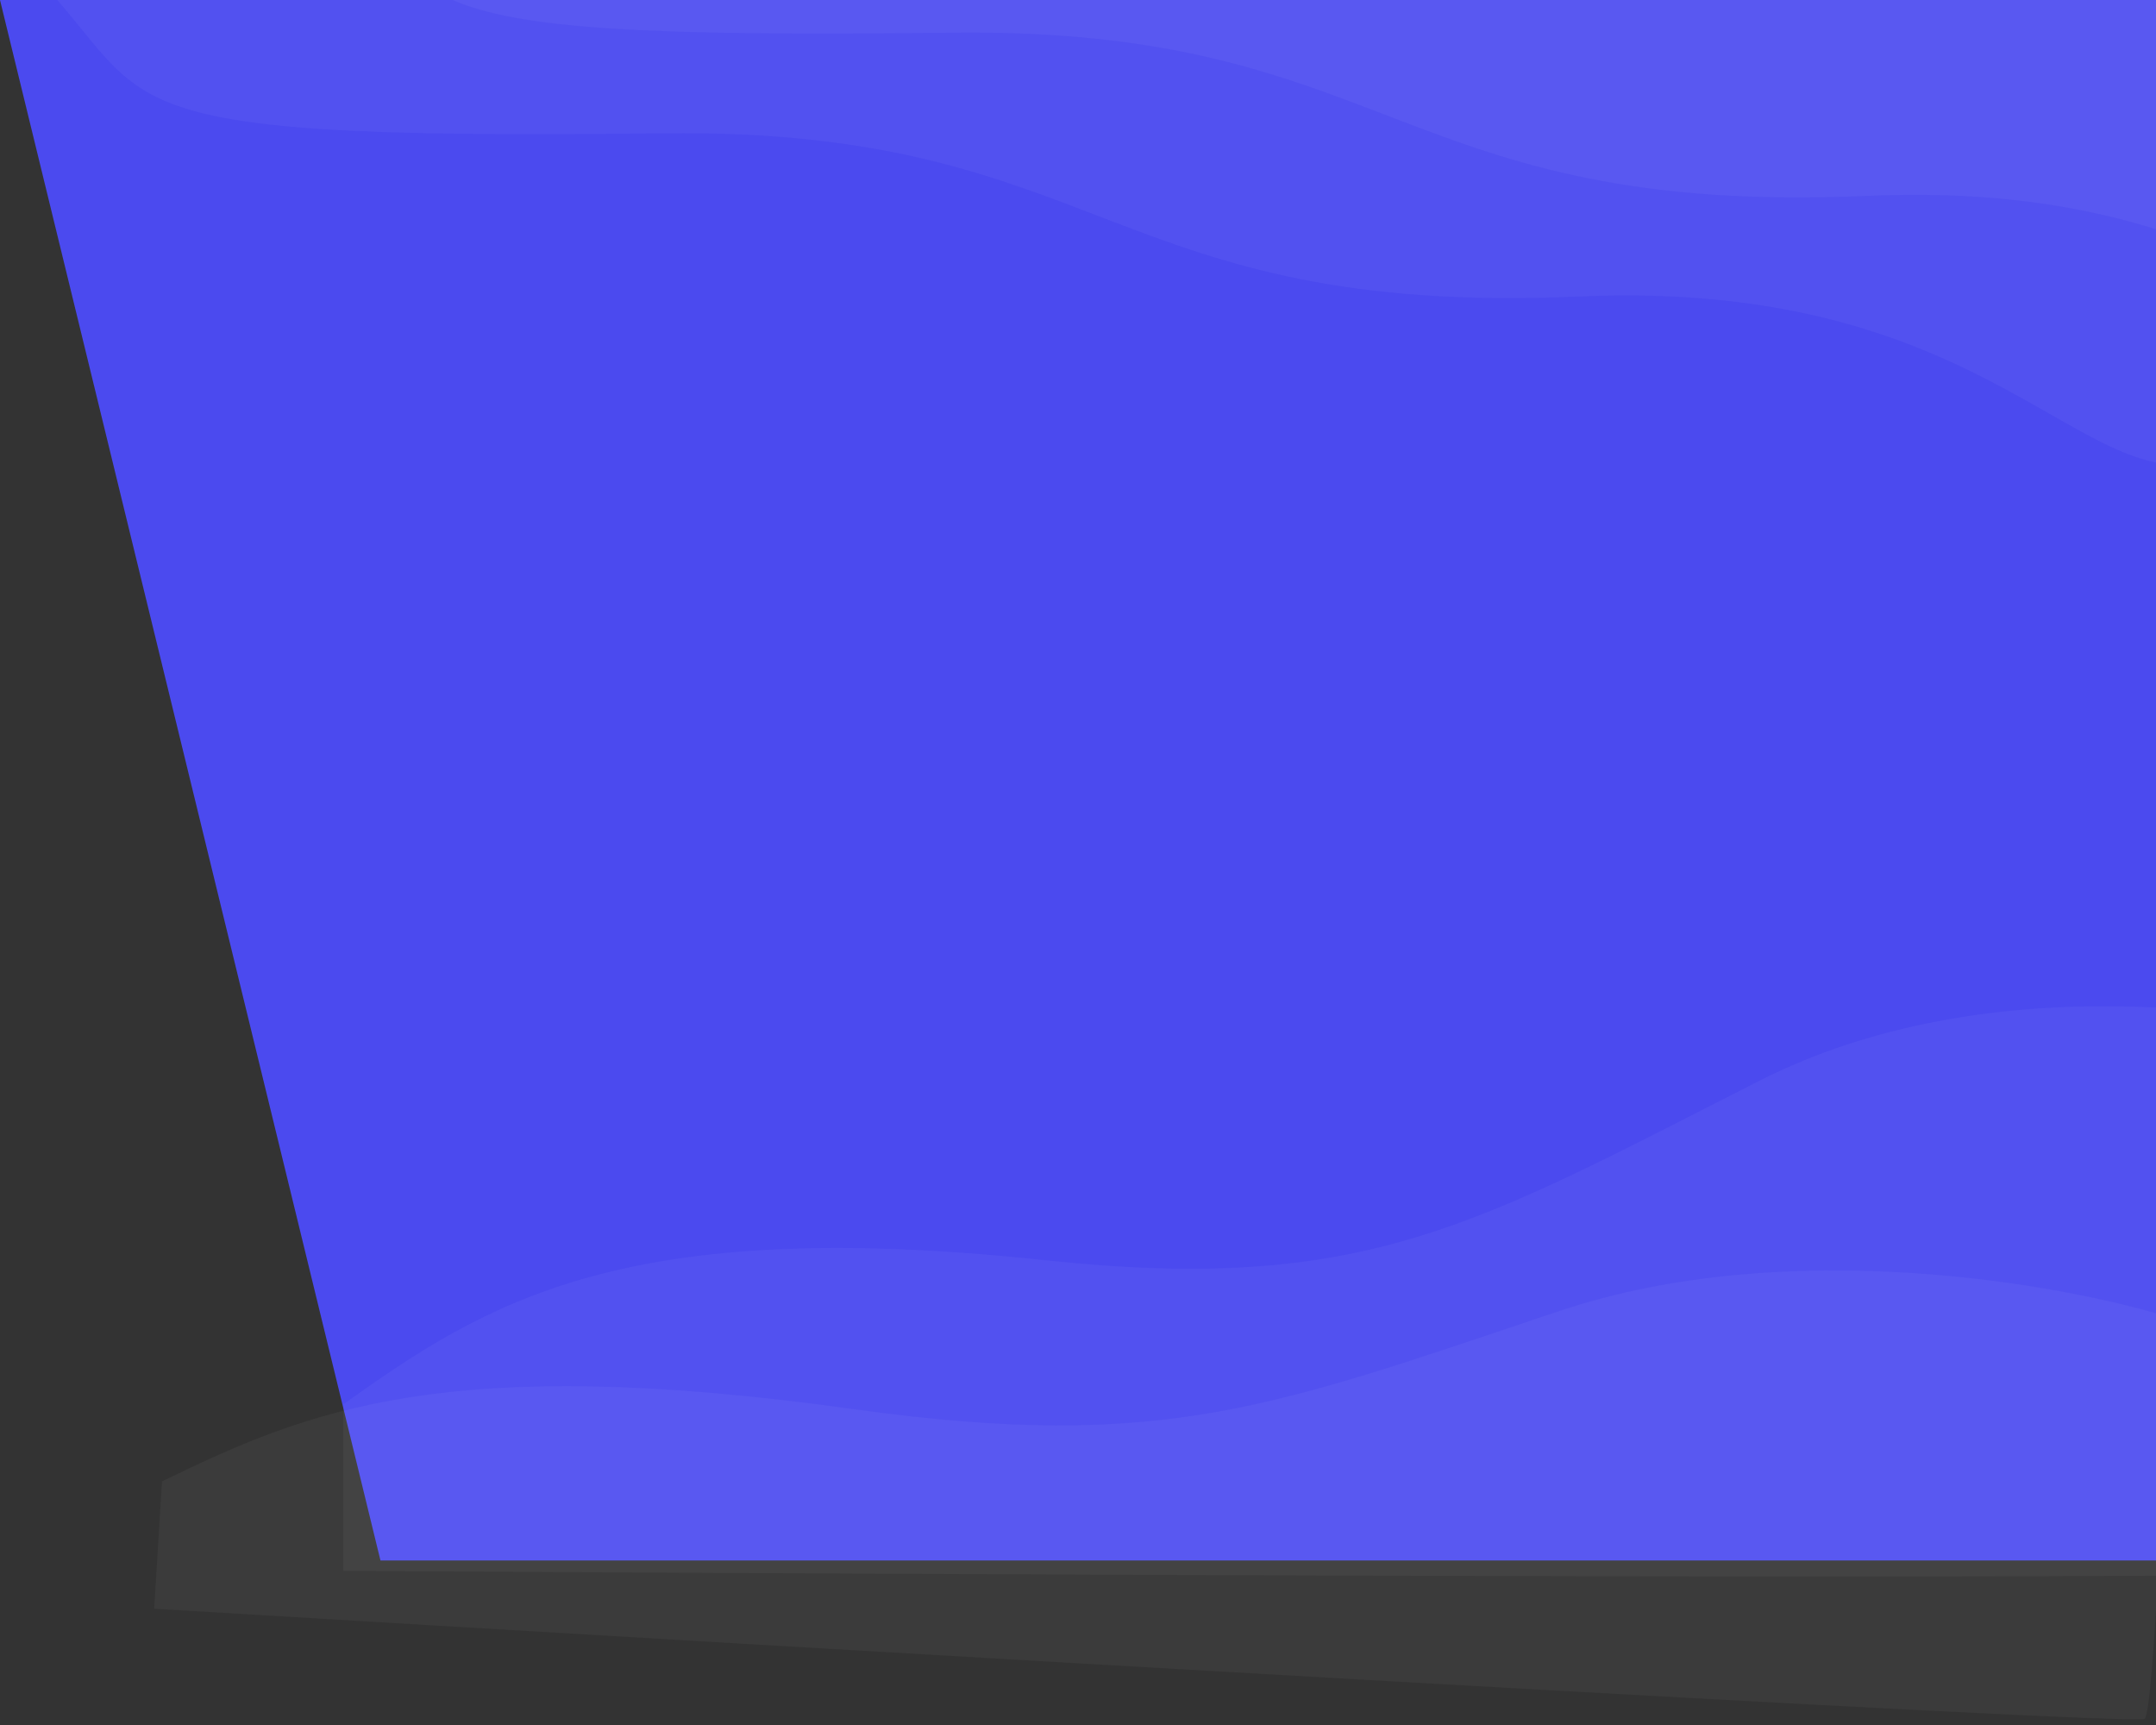 <svg width="1350" height="1080" viewBox="0 0 1350 1080" fill="none" xmlns="http://www.w3.org/2000/svg">
<rect x="0" y="0" width="1350" height="1080" fill="#333333" stroke="none"/>
<path d="M1354.5 977L238.23 977L-0 0L1354.5 0L1354.5 977Z" fill="#4B4AEF"/>
<path d="M1101.69 676.651C1243.92 604.461 1420.5 631.866 1491.02 654.593C1493.27 761.54 1496.42 977.04 1491.02 983.457C1485.62 989.874 638.088 986.131 214.999 983.457V879.183C305.018 815.014 390.536 760.872 653.842 788.946C854.962 810.389 923.898 766.888 1101.69 676.651Z" fill="white" fill-opacity="0.04"/>
<path d="M977.091 820.576C1119.42 773.08 1290.61 803.571 1358.42 824.754C1355.57 906.628 1348.49 1071.53 1342.91 1076.14C1337.33 1080.75 509.667 1032.09 96.533 1007.19L101.451 927.477C192.406 883.291 278.49 846.526 534.355 882.214C729.792 909.474 799.178 879.947 977.091 820.576Z" fill="white" fill-opacity="0.04"/>
<path d="M988.949 185.628C1252.01 174.022 1305.5 319.672 1390.65 286.033C1394.49 125.237 1442.2 -191.064 1435.76 -200.754C1429.33 -210.444 512.827 -191.944 3.317 -191.124L2.219 -34.331C109.943 62.837 24.008 88.301 415.179 83.465C691.526 80.048 694.498 198.62 988.949 185.628Z" fill="white" fill-opacity="0.04"/>
<path d="M1169.53 122.628C1432.59 111.022 1486.08 256.672 1571.23 223.033C1575.07 62.237 1622.78 -254.064 1616.35 -263.754C1609.91 -273.444 693.411 -254.944 183.901 -254.124L182.803 -97.332C290.528 -0.163 204.592 25.301 595.763 20.465C872.11 17.048 875.083 135.62 1169.53 122.628Z" fill="white" fill-opacity="0.04"/>
</svg>
